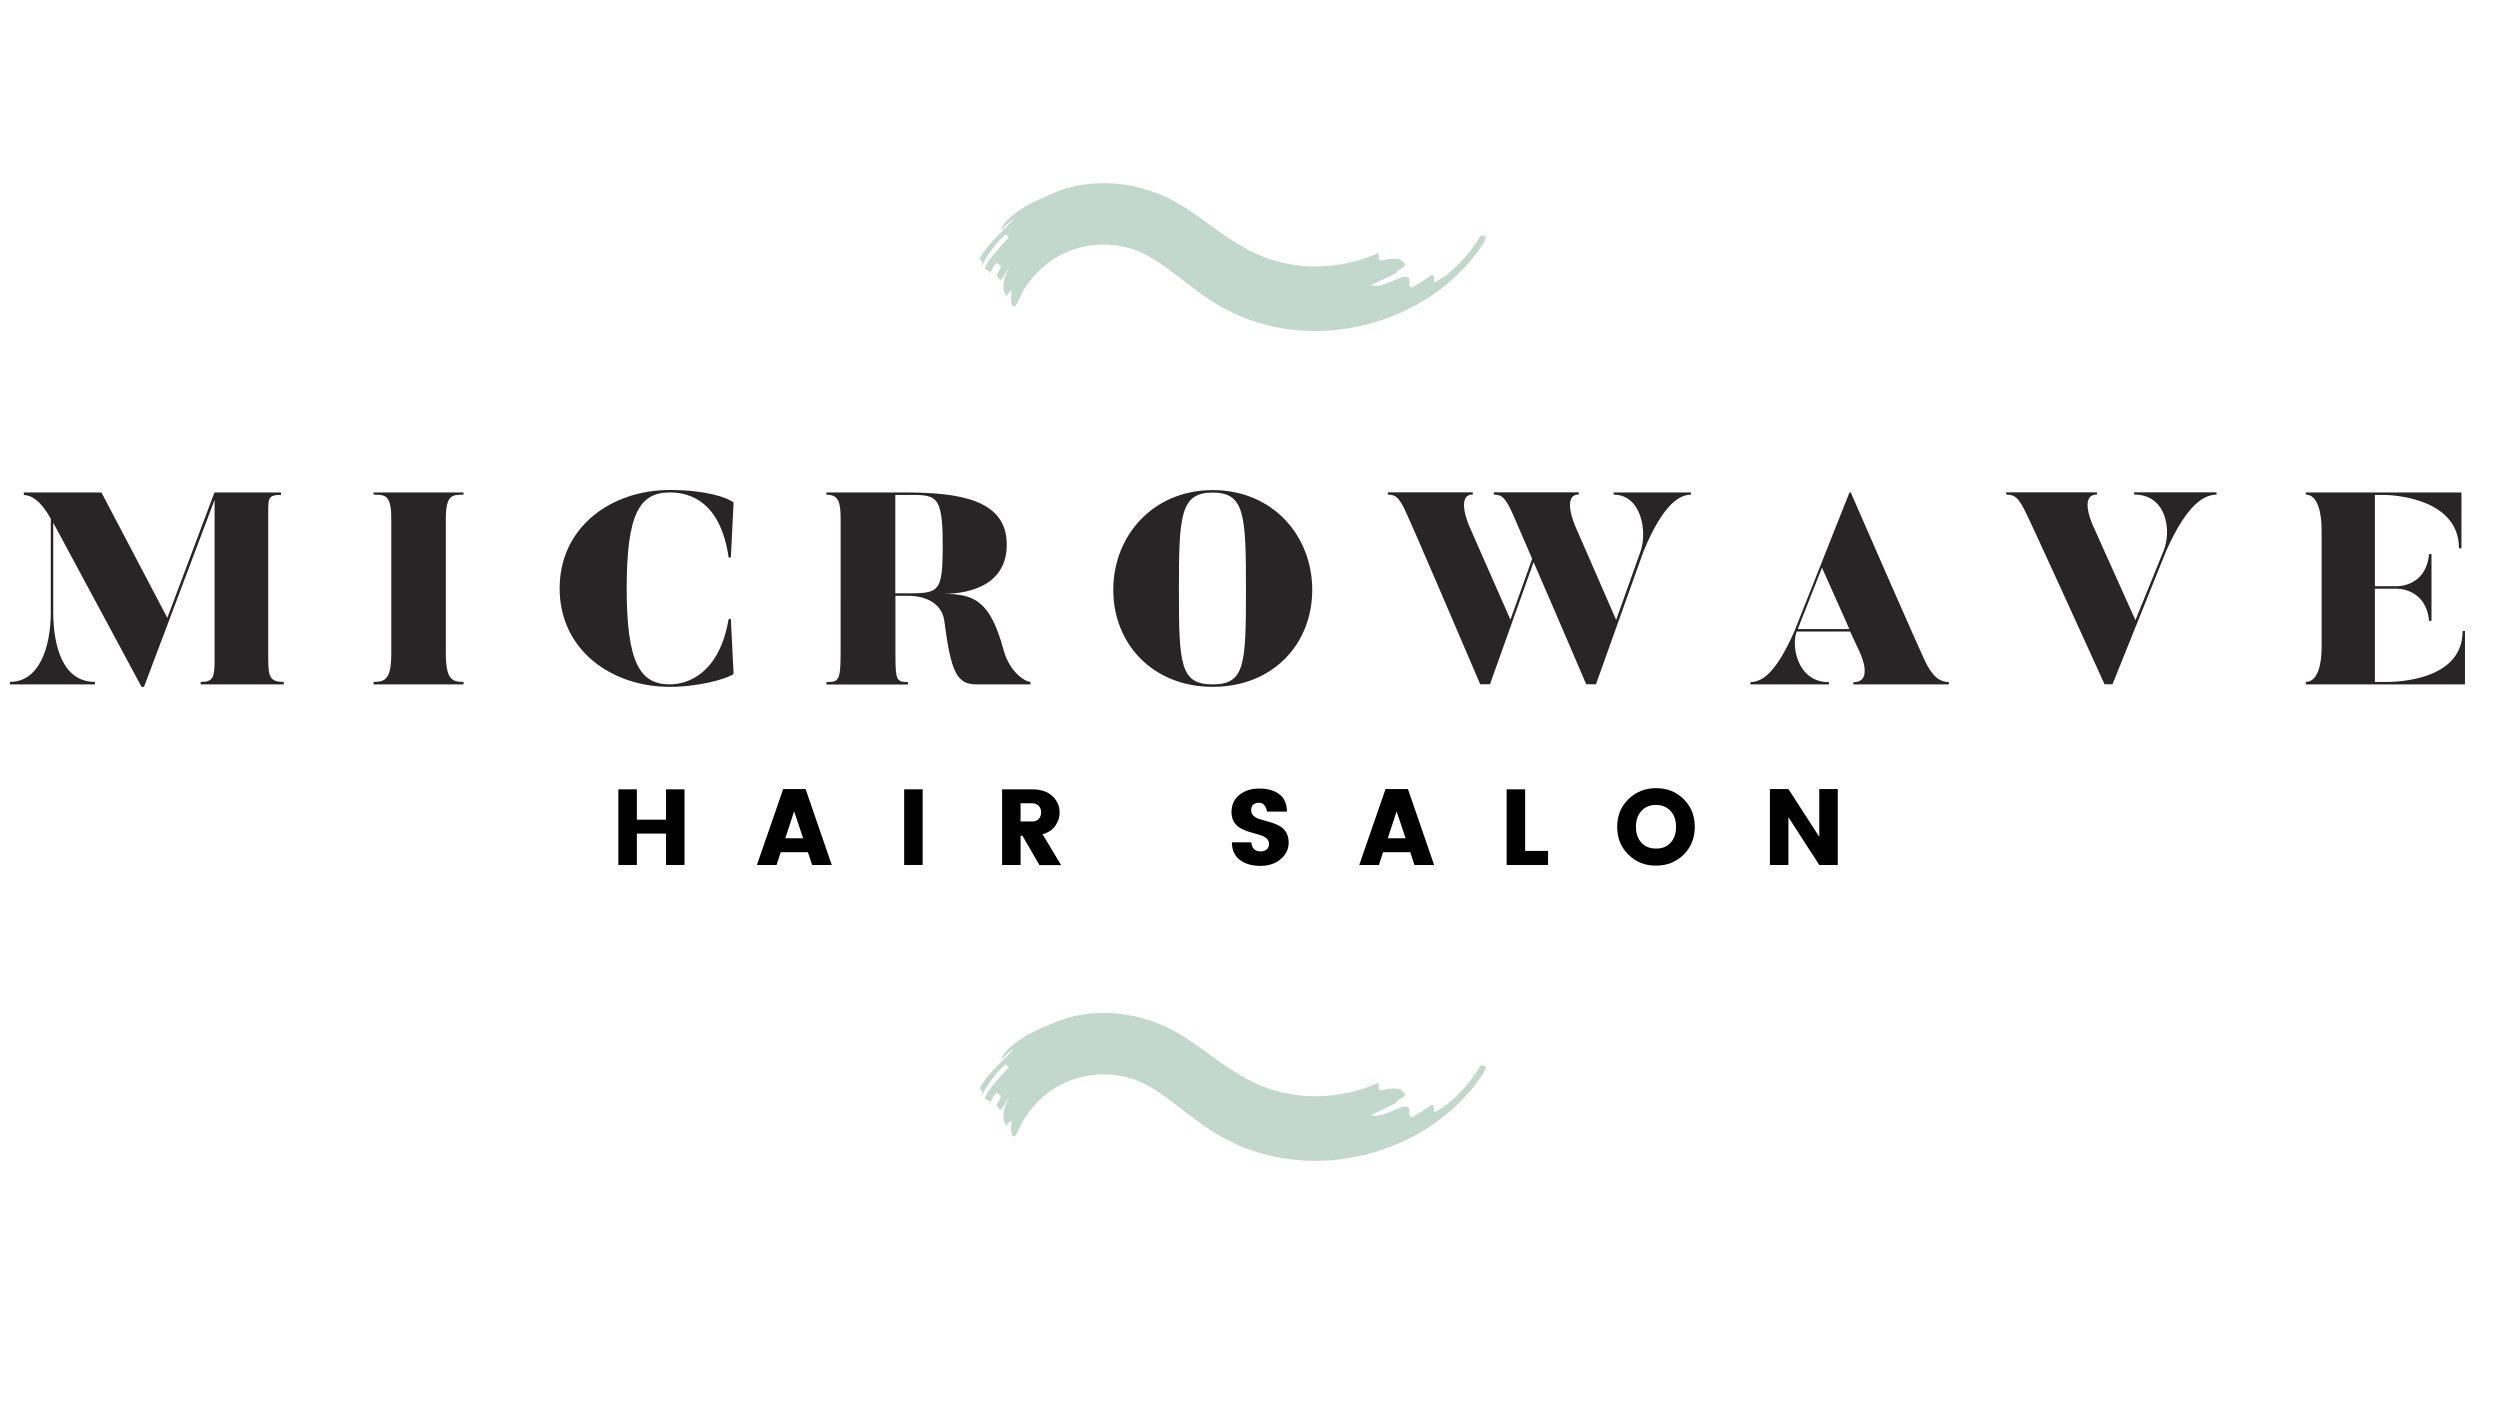 <?xml version="1.0" encoding="utf-8"?>
<!-- Generator: Adobe Illustrator 22.0.1, SVG Export Plug-In . SVG Version: 6.00 Build 0)  -->
<svg version="1.1" id="object" xmlns="http://www.w3.org/2000/svg" xmlns:xlink="http://www.w3.org/1999/xlink" x="0px" y="0px"
	 viewBox="0 0 1920 1080" style="enable-background:new 0 0 1920 1080;" xml:space="preserve">
<style type="text/css">
	.st0{fill:#272525;}
	.st1{fill:#C3D8CC;}
</style>
<g id="XMLID_4294_">
	<g id="XMLID_4369_">
		<g id="XMLID_4463_">
			<path id="XMLID_4466_" class="st0" d="M164.7,378.2h51.1v1.9c-10.3,0-9.8,2.7-9.8,15.5v110.5c0,14.2,1.7,17.6,11.9,17.6v1.9
				h-63.8v-1.9c9.8,0,10.7-3.4,10.7-17.6V383.9l-54.2,143.6h-1.9l-67.8-126v68.6c0,27,7.7,53.6,32,53.6v1.9H7.6v-1.9
				c22.4,0,31.4-26.2,31.4-53.6v-71.8c-8.2-14.4-14.9-17.8-20.7-18.2v-1.9h59.6l50.6,96.3L164.7,378.2z"/>
		</g>
		<g id="XMLID_4457_">
			<path id="XMLID_4458_" class="st0" d="M356,378.2v1.7c-8.8,0-13.6,0.2-13.6,18.6v103.4c0,19.9,4.8,21.8,13.6,21.8v1.9h-69.1v-1.9
				c8.8,0,13.6-1.9,13.6-21.8V398.5c0-18.4-4.6-18.6-13.6-18.6v-1.7H356z"/>
		</g>
		<g id="XMLID_4452_">
			<path id="XMLID_4453_" class="st0" d="M561.3,475.4l2.1,42.3c-5.7,3.8-26.8,9.8-49,9.8c-44.8,0-84.6-28.3-84.6-75.6
				s39.8-75.6,84.6-75.6c27,0,44,5.6,49,9.6l-2.1,42.3h-1.7c-6.3-43.3-29.9-50-45.2-50c-23.2,0-33.1,16.3-33.1,73.7
				c0,57.6,10.5,73.7,33.1,73.7c14.2,0,38.1-8.6,45.2-50.2H561.3z"/>
		</g>
		<g id="XMLID_4440_">
			<path id="XMLID_4443_" class="st0" d="M791.4,523.7v1.9h-41.6c-14.9,0-19.5-9.4-24.5-48.3c-2.7-20.9-27.8-19.7-27.8-19.7h-9.8
				v44.4c0,20.5,0.8,21.8,9.6,21.8v1.9h-62.6v-1.9c9,0,10.9-0.4,10.9-21.8V398.5c0-13-1.7-18.6-10.9-18.6v-1.7h59.4
				c41.7,0,79.1,5,79.1,40c0,31.4-28.9,37.9-49,37.9c24.1,0,36.2,5.2,46.5,42.9C774.9,514.9,786,523.3,791.4,523.7z M724,418.2
				c0-40-5.4-38.1-29.9-38.1h-6.5v75.6h6.5C721.3,455.7,724,456.1,724,418.2z"/>
		</g>
		<g id="XMLID_4432_">
			<path id="XMLID_4435_" class="st0" d="M1007.8,453c0,41.7-30.3,74.5-76.4,74.5c-46,0-76.4-32.9-76.4-74.5
				c0-41.4,30.3-76.6,76.4-76.6C977.5,376.4,1007.8,411.5,1007.8,453z M956.9,453c0-57.3-0.8-74.7-25.5-74.7
				c-24.9,0-26,17.4-26,74.7c0,57.6,1,72.6,26,72.6C956.1,525.6,956.9,510.5,956.9,453z"/>
		</g>
		<g id="XMLID_4398_">
			<path id="XMLID_4427_" class="st0" d="M1298.7,378.2v1.7c-8.4,0-21.1,6.5-36.4,43.3l-36.6,102.3h-7.5
				c-19.5-45.4-32-74.7-40.4-93.8l-33.5,93.8h-7.5c-52.7-123.3-55.5-128.7-55.5-128.7c-7.1-16.7-10-16.5-15.5-17v-1.7h65.3v1.7
				c-13.4,0-2.7,24.3-2.7,24.3l31.6,71.8l16.7-46.7c-12.8-29.7-14-32.4-14-32.4c-7.1-16.7-10-16.5-15.5-17v-1.7h65.3v1.7
				c-13.4,0-2.7,24.3-2.7,24.3l31.4,72l18.8-52.9c5.2-14.9,0.6-43.3-20.7-43.3v-1.7H1298.7z"/>
		</g>
		<g id="XMLID_4386_">
			<path id="XMLID_4389_" class="st0" d="M1420.4,378.2h1c52.9,121.4,56.5,128.3,56.5,128.3c7.5,16.7,14.6,17,18.8,17.4v1.7h-73.3
				v-1.7c16.7,0,4.2-24.5,4.2-24.5l-6.7-14.4h-41c-4.2,9.6-0.4,38.9,24.7,38.9v1.7h-60.3v-1.7c6.3-0.4,17.6-2.1,33.7-38.9
				L1420.4,378.2z M1399.3,436l-18.6,47.1h39.6L1399.3,436z"/>
		</g>
		<g id="XMLID_4379_">
			<path id="XMLID_4382_" class="st0" d="M1702.3,378.2v1.7c-9,0-22.4,6.5-38.7,43.3l-41.2,102.3h-6.1
				c-56.1-123.3-59-128.7-59-128.7c-7.5-16.7-10.7-16.5-16.5-17v-1.7h69.7v1.7c-14.4,0-2.9,24.3-2.9,24.3l32.4,72.2l21.6-53.2
				c6.3-15.5,2.5-43.3-22.6-43.3v-1.7H1702.3z"/>
		</g>
		<g id="XMLID_4371_">
			<path id="XMLID_4375_" class="st0" d="M1893.1,484.6v41h-122.2v-1.9c8.8,0,12.1-12.6,12.1-26.8v-89.8c0-13-2.9-27.2-12.1-27.2
				v-1.7h119.5v42.9h-1.9c0-40.8-57.1-41-57.1-41h-7.5v70.1h16.9c0.2,0,22.4,0.6,24.7-24.7h1.9v51.3h-1.9
				c-2.3-25.1-24.5-24.7-24.7-24.7h-16.9v71.6h7.5c0,0,59.9,2.3,59.9-39.1H1893.1z"/>
		</g>
	</g>
	<g id="XMLID_4305_">
		<g id="XMLID_4362_">
			<path id="XMLID_4365_" d="M511.5,606.2h14.2v58.1h-14.2v-24.1h-22.4v24.1h-14.2v-58.1h14.2v23.3h22.4V606.2z"/>
		</g>
		<g id="XMLID_4352_">
			<path id="XMLID_4355_" d="M623.7,664.3l-3.2-9.8h-20.9l-3.2,9.8h-15.1l20.2-58.3h17.2l20.1,58.3H623.7z M603.1,643.8h13.7
				l-6.9-20.7L603.1,643.8z"/>
		</g>
		<g id="XMLID_4345_">
			<path id="XMLID_4348_" d="M694.4,664.3v-58.1h14.2v58.1H694.4z"/>
		</g>
		<g id="XMLID_4334_">
			<path id="XMLID_4336_" d="M783.8,641.7v22.6h-14.2v-58.1h22.9c6.7,0,12,1.7,15.7,5.2c3.8,3.5,5.6,7.7,5.6,12.6
				c0,3.4-1,6.7-3.1,9.9c-2,3.2-5.4,5.5-10,6.8l14.2,23.7h-16.6l-13.1-22.6H783.8z M783.8,616.9v14h8.8c2.2,0,3.8-0.6,5.1-1.9
				c1.2-1.3,1.9-2.9,1.9-5c0-2.1-0.6-3.8-1.9-5.1c-1.3-1.3-3-2-5-2H783.8z"/>
		</g>
		<g id="XMLID_4329_">
			<path id="XMLID_4330_" d="M966.9,616.5c-1.8,0-3.2,0.5-4.3,1.4c-1.1,0.9-1.7,2.3-1.7,4.1c0,1.8,0.5,3.2,1.6,4.3
				c1,1.1,2.4,1.9,4.1,2.5c1.7,0.6,3.6,1.1,5.6,1.7c2.1,0.5,4.1,1.2,6.2,1.9c2,0.7,3.9,1.7,5.6,2.8c1.7,1.1,3,2.7,4.1,4.7
				c1,2,1.6,4.4,1.6,7.2c0,4.9-2,9.1-6,12.6c-4,3.5-9.3,5.3-15.8,5.3c-6.5,0-11.8-1.6-15.8-4.7c-4-3.1-6-7.6-6-13.4H961
				c0.4,4.6,2.8,7,7.1,7c2,0,3.6-0.5,4.8-1.6c1.2-1.1,1.7-2.4,1.7-4.1c0-1.6-0.5-3-1.6-4c-1-1.1-2.4-1.9-4.1-2.5
				c-1.7-0.6-3.6-1.2-5.6-1.7c-2.1-0.5-4.1-1.2-6.2-1.9c-2-0.8-3.9-1.7-5.6-2.8c-1.7-1.1-3-2.6-4.1-4.6c-1.1-2-1.6-4.4-1.6-7.2
				c0-5.4,2-9.7,6-13c4-3.3,9.2-4.9,15.4-4.9c6.3,0,11.3,1.4,15.2,4.3c3.9,2.8,5.9,7.3,6,13.4h-15.4c-0.2-2.1-0.9-3.7-2-4.8
				C970.1,617.1,968.6,616.5,966.9,616.5z"/>
		</g>
		<g id="XMLID_4325_">
			<path id="XMLID_4326_" d="M1086.3,664.3l-3.2-9.8h-20.9l-3.2,9.8h-15.1l20.2-58.3h17.2l20.1,58.3H1086.3z M1065.8,643.8h13.7
				l-6.9-20.7L1065.8,643.8z"/>
		</g>
		<g id="XMLID_4319_">
			<path id="XMLID_4320_" d="M1157.1,606.2h14.2v47.3h17.6v10.8h-31.8V606.2z"/>
		</g>
		<g id="XMLID_4313_">
			<path id="XMLID_4316_" d="M1250.7,656.4c-5.8-5.6-8.7-12.7-8.7-21.4c0-8.6,2.9-15.7,8.7-21.3c5.8-5.6,12.8-8.4,21.2-8.4
				c8.4,0,15.4,2.8,21.1,8.4c5.7,5.6,8.6,12.7,8.6,21.3c0,8.6-2.9,15.7-8.6,21.4c-5.7,5.6-12.8,8.4-21.1,8.4
				C1263.5,664.9,1256.4,662.1,1250.7,656.4z M1283,647.2c2.8-3,4.2-7.1,4.2-12.2c0-5.1-1.4-9.1-4.2-12.2c-2.8-3-6.5-4.6-11.2-4.6
				c-4.7,0-8.4,1.5-11.2,4.6c-2.8,3-4.2,7.1-4.2,12.2c0,5.1,1.4,9.1,4.2,12.2c2.8,3,6.5,4.5,11.2,4.5
				C1276.4,651.8,1280.2,650.3,1283,647.2z"/>
		</g>
		<g id="XMLID_4308_">
			<path id="XMLID_4309_" d="M1397.2,606h14.2v58.3h-14.2l-23.7-36.7v36.7h-14.2V606h14.2l23.7,36.7V606z"/>
		</g>
	</g>
	<g id="XMLID_4300_">
		<g id="XMLID_4301_">
			<path id="XMLID_4304_" class="st1" d="M807.4,149c21.9-10,50.1-11.2,75.5-2.6c12.9,4.1,24.7,11,34.4,17.8
				c9.9,6.8,18.3,13.5,26.4,18.7c4.8,3.1,9.5,6,14,8.5c4.6,2.6,8.9,4.2,13.4,6.2c9.1,3.5,19,5.5,28.9,6.6c20,1.8,40.9-1.9,58.6-9.9
				c0.9,1.9-0.9,6.2,2.6,5.7c13.7-3.1,15.7-0.4,17.9,3.3c0.5,0.9-1.9,2.4-3.9,3.6c-2.1,1-3.8,1.9-1.6,2
				c-9.9,5.8-28.2,12.1-16.4,10.6c2.1,0.2,6.8-1.4,11.4-3.3c4.4-2.1,9.1-3.9,11.5-3.6c5.1,0.6-0.5,7.6,4.6,8.1
				c3.7-2.2,11.1-6.6,14.3-9.4c4.7-1,0.2,7.7,3.7,5c12.2-6.2,25.1-20,34.7-35.6c0.9,0.5,2.3,0.3,3.1,0.7c0.8,0.4,1,1.6-1.4,5.9
				c-23.2,35.2-61.5,57.6-102,64.6c-20.3,3.6-41.6,3.2-62.4-1.8c-10.3-2.6-20.6-6-30.2-11c-10-4.8-18.5-10.7-26.2-16.4
				c-15.3-11.5-27.8-22-39.6-27.7c-11.3-5.7-24.5-8-37.4-6.9c-13,1.1-24.9,5.5-35.3,13.1c-10.4,7.5-18.9,18.1-23.9,29.7
				c-4.7,10.6-6.6,1.4-5-9.1c-0.4,3.4-3.4,2.1-3.6,5.6c-2.7-0.9-5.8-9.9,2.2-22.9c-2.2,3-4.2,6.1-6,9.4c-2.7,2.8-2.7-1.5-4.5-2.5
				c1.9-3.4,4.1-6.7,3.3-7.3c-0.9-0.6-2.6-1.7-3.4-2.3c-2.4,3.4-6.5,10.6-8.1,14.5c1.7-3.8,3.8-7.4,2.8-7.9c-0.9-0.5-2.7-1.5-3.6-2
				c3.3-8.3,12.9-17.5,18.5-24.1l-2.2-2.2c-7.3,5.5-14.8,16.9-19,24.8c1.3-4.4,0.5-5-1.3-6c6.6-12.7,18.2-20.9,27.3-31.7
				c-3.8,2.8-7.3,6-10.6,9.2c1.5-5.2,7.8-11,15.4-15.8C791.7,155.5,800.8,152,807.4,149z"/>
		</g>
	</g>
	<g id="XMLID_4295_">
		<g id="XMLID_4296_">
			<path id="XMLID_4299_" class="st1" d="M807.4,786.3c21.9-10,50.1-11.2,75.5-2.6c12.9,4.1,24.7,11,34.4,17.8
				c9.9,6.8,18.3,13.5,26.4,18.7c4.8,3.1,9.5,6,14,8.5c4.6,2.6,8.9,4.2,13.4,6.2c9.1,3.5,19,5.5,28.9,6.6c20,1.8,40.9-1.9,58.6-9.9
				c0.9,1.9-0.9,6.2,2.6,5.7c13.7-3.1,15.7-0.4,17.9,3.3c0.5,0.9-1.9,2.4-3.9,3.6c-2.1,1-3.8,1.9-1.6,2
				c-9.9,5.8-28.2,12.1-16.4,10.6c2.1,0.2,6.8-1.4,11.4-3.3c4.4-2.1,9.1-3.9,11.5-3.6c5.1,0.6-0.5,7.6,4.6,8.1
				c3.7-2.2,11.1-6.6,14.3-9.4c4.7-1,0.2,7.7,3.7,5c12.2-6.2,25.1-20,34.7-35.6c0.9,0.5,2.3,0.2,3.1,0.7c0.8,0.4,1,1.6-1.4,5.9
				c-23.2,35.2-61.5,57.6-102,64.6c-20.3,3.6-41.6,3.2-62.4-1.8c-10.3-2.6-20.6-6-30.2-11c-10-4.8-18.5-10.7-26.2-16.4
				c-15.3-11.5-27.8-22-39.6-27.7c-11.3-5.7-24.5-8-37.4-6.9c-13,1.1-24.9,5.5-35.3,13.1c-10.4,7.5-18.9,18.1-23.9,29.7
				c-4.7,10.6-6.6,1.4-5-9.1c-0.4,3.4-3.4,2.1-3.6,5.6c-2.7-0.9-5.8-9.9,2.2-22.9c-2.2,3-4.2,6.1-6,9.4c-2.7,2.8-2.7-1.5-4.5-2.5
				c1.9-3.4,4.1-6.7,3.3-7.3c-0.9-0.6-2.6-1.7-3.4-2.3c-2.4,3.4-6.5,10.6-8.1,14.5c1.7-3.8,3.8-7.4,2.8-7.9c-0.9-0.5-2.7-1.5-3.6-2
				c3.3-8.3,12.9-17.5,18.5-24.1l-2.2-2.2c-7.3,5.5-14.8,16.9-19,24.8c1.3-4.4,0.5-5-1.3-6c6.6-12.7,18.2-20.9,27.3-31.7
				c-3.8,2.8-7.3,6-10.6,9.2c1.5-5.2,7.8-11.1,15.4-15.8C791.7,792.7,800.8,789.2,807.4,786.3z"/>
		</g>
	</g>
</g>
</svg>
